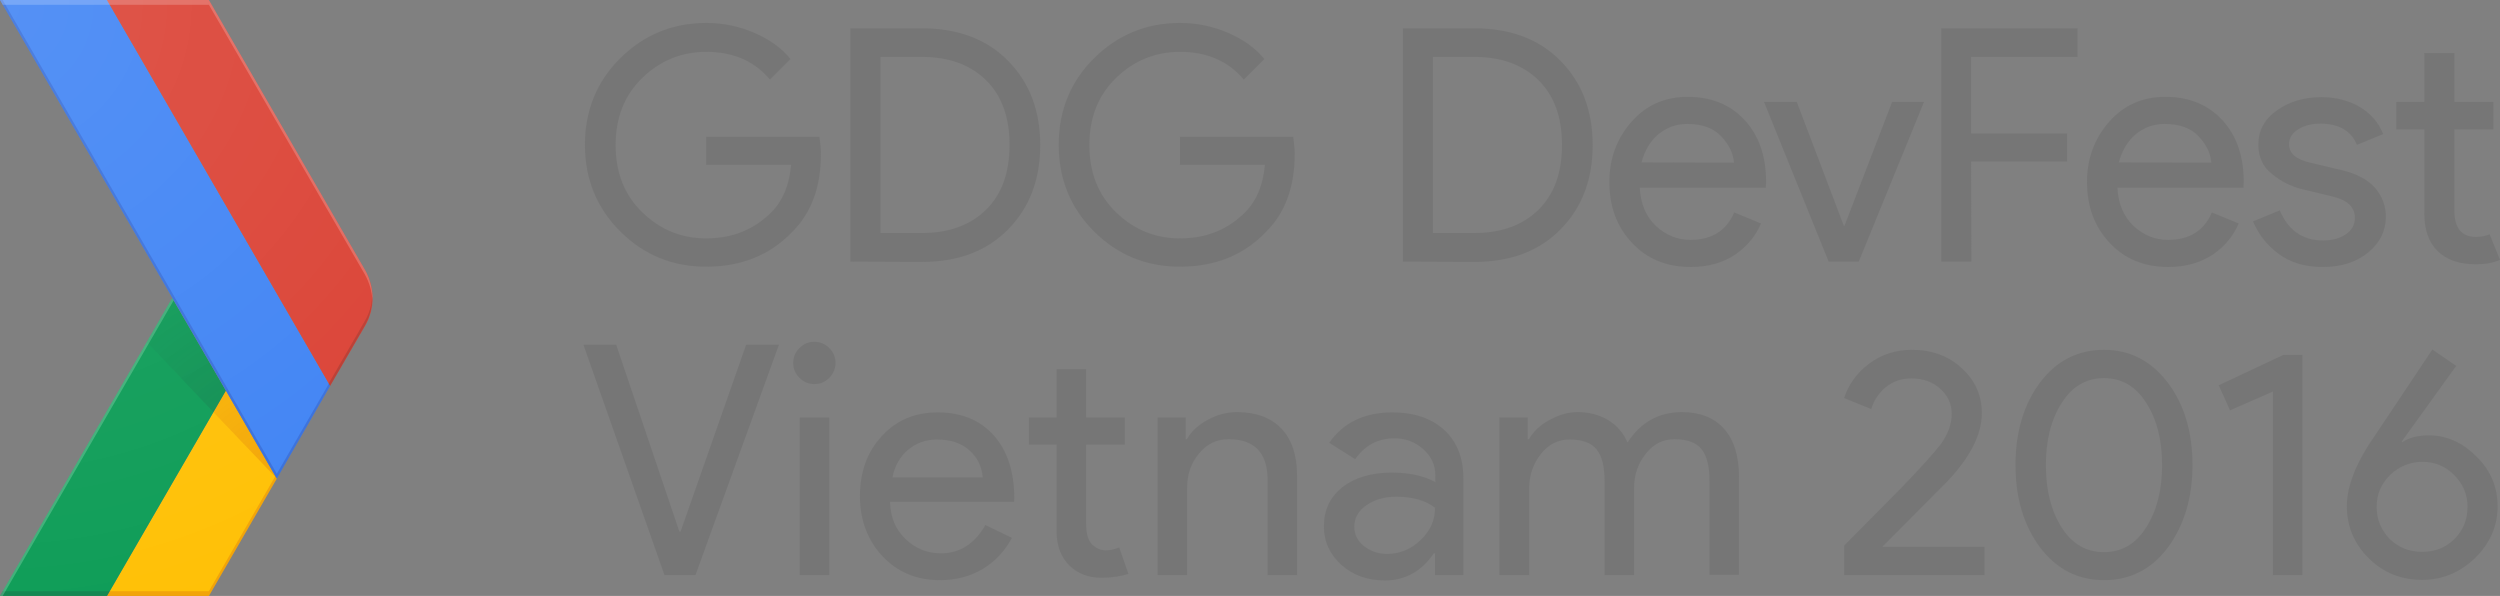 <?xml version="1.0" encoding="utf-8"?>
<!-- Generator: Adobe Illustrator 20.0.0, SVG Export Plug-In . SVG Version: 6.00 Build 0)  -->
<svg version="1.1" id="Layer_4" xmlns="http://www.w3.org/2000/svg" xmlns:xlink="http://www.w3.org/1999/xlink" x="0px" y="0px"
	 viewBox="0 0 839 200" style="enable-background:new 0 0 839 200;" xml:space="preserve">
<rect x="0" y="0" width="839" height="200" fill="#808080" stroke="none"/>
<style type="text/css">
	.st0{fill:none;}
	.st1{fill:#FFC107;}
	.st2{fill:#0F9D58;}
	.st3{opacity:0.2;fill:#BF360C;enable-background:new    ;}
	.st4{opacity:0.2;fill:#263238;enable-background:new    ;}
	.st5{opacity:0.2;fill:#FFFFFF;enable-background:new    ;}
	.st6{fill:url(#XMLID_3_);}
	.st7{fill:url(#XMLID_5_);}
	.st8{fill:#4285F4;}
	.st9{fill:#DB4437;}
	.st10{opacity:0.2;fill:#1A237E;enable-background:new    ;}
	.st11{opacity:0.2;fill:#3E2723;enable-background:new    ;}
	.st12{fill:url(#XMLID_6_);}
	.st13{fill:#767676;}
</style>
<g id="XMLID_60_">
	<g id="XMLID_61_">
		<g id="XMLID_62_">
			<path id="XMLID_106_" class="st0" d="M122.5,90.6L70.1,0H0l57.8,100L0,200h70.1l52.4-90.6C125.8,103.6,125.8,96.4,122.5,90.6z"/>
			<path id="XMLID_105_" class="st1" d="M92.4,159.8l-16.6-28.7L35.9,200h34.2l22.8-39.4L92.4,159.8z"/>
			<path id="XMLID_104_" class="st0" d="M122.5,90.6L70.1,0H0l57.8,100L0,200h70.1l52.4-90.6C125.8,103.6,125.8,96.4,122.5,90.6z"/>
			<path id="XMLID_103_" class="st2" d="M57.8,100l18,31.1L35.9,200H0L57.8,100z"/>
			<path id="XMLID_102_" class="st0" d="M122.5,90.6L70.1,0H0l57.8,100L0,200h70.1l52.4-90.6C125.8,103.6,125.8,96.4,122.5,90.6z"/>
			<path id="XMLID_101_" class="st3" d="M70.1,198.4H36.8l-0.9,1.6h34.2l22.8-39.4l-0.5-0.8L70.1,198.4z"/>
			<path id="XMLID_100_" class="st0" d="M122.5,90.6L70.1,0H0l57.8,100L0,200h70.1l52.4-90.6C125.8,103.6,125.8,96.4,122.5,90.6z"/>
			<path id="XMLID_99_" class="st4" d="M0.9,198.4L0,200h35.9l0.9-1.6H0.9z"/>
			<path id="XMLID_98_" class="st0" d="M122.5,90.6L70.1,0H0l57.8,100L0,200h70.1l52.4-90.6C125.8,103.6,125.8,96.4,122.5,90.6z"/>
			<path id="XMLID_96_" class="st5" d="M0,200h0.9l57.4-99.2l-0.5-0.8L0,200z"/>
			<path id="XMLID_94_" class="st0" d="M122.5,90.6L70.1,0H0l57.8,100L0,200h70.1l52.4-90.6C125.8,103.6,125.8,96.4,122.5,90.6z"/>
			
				<radialGradient id="XMLID_3_" cx="92.62" cy="2817.501" r="69.162" gradientTransform="matrix(1 0 0 -1 0 2977.46)" gradientUnits="userSpaceOnUse">
				<stop  offset="0" style="stop-color:#BF360C;stop-opacity:0.2"/>
				<stop  offset="1" style="stop-color:#BF360C;stop-opacity:2.000000e-02"/>
			</radialGradient>
			<path id="XMLID_92_" class="st6" d="M92.9,160.6l-17.1-29.5l-4.2,7.2L92.9,160.6z"/>
			<path id="XMLID_90_" class="st0" d="M122.5,90.6L70.1,0H0l57.8,100L0,200h70.1l52.4-90.6C125.8,103.6,125.8,96.4,122.5,90.6z"/>
			
				<radialGradient id="XMLID_5_" cx="92.423" cy="2817.063" r="69.723" gradientTransform="matrix(1 0 0 -1 0 2977.46)" gradientUnits="userSpaceOnUse">
				<stop  offset="0" style="stop-color:#263238;stop-opacity:0.2"/>
				<stop  offset="1" style="stop-color:#263238;stop-opacity:2.000000e-02"/>
			</radialGradient>
			<path id="XMLID_89_" class="st7" d="M71.6,138.3l4.2-7.2l-18-31.1l-8.5,14.8L71.6,138.3z"/>
			<path id="XMLID_88_" class="st0" d="M122.5,90.6L70.1,0H0l57.8,100L0,200h70.1l52.4-90.6C125.8,103.6,125.8,96.4,122.5,90.6z"/>
			<g id="XMLID_85_">
				<g id="XMLID_86_">
					<path id="XMLID_87_" class="st8" d="M35.9,0H0l92.9,160.6l17.9-31.1L35.9,0z"/>
				</g>
			</g>
			<path id="XMLID_84_" class="st0" d="M122.5,90.6L70.1,0H0l57.8,100L0,200h70.1l52.4-90.6C125.8,103.6,125.8,96.4,122.5,90.6z"/>
			<path id="XMLID_83_" class="st9" d="M122.5,109.4c3.4-5.8,3.4-13,0-18.8L70.1,0H35.9l74.9,129.5L122.5,109.4z"/>
			<path id="XMLID_82_" class="st0" d="M122.5,90.6L70.1,0H0l57.8,100L0,200h70.1l52.4-90.6C125.8,103.6,125.8,96.4,122.5,90.6z"/>
			<path id="XMLID_71_" class="st10" d="M110.8,129.5l-0.4-0.8L92.9,159L0.9,0H0l92.9,160.6L110.8,129.5z"/>
			<path id="XMLID_69_" class="st0" d="M122.5,90.6L70.1,0H0l57.8,100L0,200h70.1l52.4-90.6C125.8,103.6,125.8,96.4,122.5,90.6z"/>
			<path id="XMLID_67_" class="st5" d="M70.1,1.6l52.4,90.6c1.5,2.7,2.3,5.6,2.5,8.6c0.1-3.5-0.7-7-2.5-10.2L70.1,0H0l0.9,1.6H70.1z
				"/>
			<path id="XMLID_66_" class="st0" d="M122.5,90.6L70.1,0H0l57.8,100L0,200h70.1l52.4-90.6C125.8,103.6,125.8,96.4,122.5,90.6z"/>
			<path id="XMLID_65_" class="st11" d="M110.8,129.5l11.6-20.1c1.8-3.1,2.6-6.7,2.5-10.2c-0.1,3-0.9,5.9-2.5,8.6l-12.1,20.9
				L110.8,129.5z"/>
			<path id="XMLID_64_" class="st0" d="M122.5,90.6L70.1,0H0l57.8,100L0,200h70.1l52.4-90.6C125.8,103.6,125.8,96.4,122.5,90.6z"/>
			
				<radialGradient id="XMLID_6_" cx="-1.563" cy="2975.898" r="209.922" gradientTransform="matrix(1 0 0 -1 0 2977.46)" gradientUnits="userSpaceOnUse">
				<stop  offset="0" style="stop-color:#FFFFFF;stop-opacity:0.1"/>
				<stop  offset="1" style="stop-color:#FFFFFF;stop-opacity:0"/>
			</radialGradient>
			<path id="XMLID_63_" class="st12" d="M122.5,90.6L70.1,0H0l57.8,100L0,200h70.1l52.4-90.6C125.8,103.6,125.8,96.4,122.5,90.6z"/>
		</g>
	</g>
</g>
<path id="XMLID_2_" class="st13" d="M275.5,51.8c0,10.9-3.2,19.7-9.7,26.1c-7.4,7.7-17,11.6-28.8,11.6c-11.3,0-20.9-3.9-28.8-11.8
	c-7.9-7.8-11.9-17.6-11.9-29.1s4-21.3,11.9-29.1S225.7,7.7,237,7.7c5.6,0,11,1.1,16.1,3.3s9.2,5.1,12.2,8.8l-6.9,6.9
	c-5.2-6.2-12.3-9.3-21.4-9.3c-8.2,0-15.4,2.9-21.4,8.7s-9,13.3-9,22.6s3,16.8,9,22.6c6,5.8,13.1,8.7,21.4,8.7c8.8,0,16-2.9,21.9-8.8
	c3.8-3.8,6-9.1,6.6-15.9H237v-9.4h38C275.3,48,275.5,49.9,275.5,51.8L275.5,51.8z"/>
<path id="XMLID_4_" class="st13" d="M285.4,87.8V9.5h24c12,0,21.7,3.6,28.9,10.9c7.2,7.3,10.8,16.7,10.8,28.3s-3.6,21-10.8,28.3
	c-7.2,7.3-16.8,10.9-28.9,10.9L285.4,87.8L285.4,87.8z M295.5,78.2h13.9c9,0,16.2-2.6,21.5-7.8c5.3-5.2,7.9-12.4,7.9-21.8
	c0-9.3-2.6-16.5-7.9-21.7s-12.5-7.8-21.5-7.8h-13.9C295.5,19.1,295.5,78.2,295.5,78.2z"/>
<path id="XMLID_8_" class="st13" d="M434.5,51.8c0,10.9-3.2,19.7-9.7,26.1c-7.4,7.7-17,11.6-28.8,11.6c-11.3,0-20.9-3.9-28.8-11.8
	c-7.9-7.8-11.9-17.6-11.9-29.1s4-21.3,11.9-29.1S384.7,7.7,396,7.7c5.6,0,11,1.1,16.1,3.3s9.2,5.1,12.2,8.8l-6.9,6.9
	c-5.2-6.2-12.3-9.3-21.4-9.3c-8.2,0-15.4,2.9-21.4,8.7s-9,13.3-9,22.6s3,16.8,9,22.6c6,5.8,13.1,8.7,21.4,8.7c8.8,0,16-2.9,21.9-8.8
	c3.8-3.8,6-9.1,6.6-15.9H396v-9.4h38C434.3,48,434.5,49.9,434.5,51.8L434.5,51.8z"/>
<path id="XMLID_10_" class="st13" d="M470.8,87.8V9.5h24c12,0,21.7,3.6,28.9,10.9s10.8,16.7,10.8,28.3s-3.6,21-10.8,28.3
	s-16.8,10.9-28.9,10.9L470.8,87.8L470.8,87.8z M480.9,78.2h13.9c9,0,16.2-2.6,21.5-7.8c5.3-5.2,7.9-12.4,7.9-21.8
	c0-9.3-2.6-16.5-7.9-21.7c-5.3-5.2-12.5-7.8-21.5-7.8h-13.9C480.9,19.1,480.9,78.2,480.9,78.2z"/>
<path id="XMLID_13_" class="st13" d="M567.4,89.6c-8.1,0-14.7-2.7-19.7-8.1c-5.1-5.4-7.6-12.2-7.6-20.5c0-7.8,2.5-14.5,7.4-20.1
	s11.2-8.4,18.9-8.4c7.9,0,14.3,2.6,19.1,7.8s7.2,12.1,7.2,20.8l-0.1,1.9h-42.3c0.3,5.4,2.1,9.7,5.4,12.8c3.3,3.1,7.2,4.7,11.6,4.7
	c7.2,0,12.1-3.1,14.7-9.2l9,3.7c-1.8,4.2-4.6,7.6-8.6,10.4C578.2,88.2,573.3,89.6,567.4,89.6L567.4,89.6z M581.9,54.6
	c-0.2-3.1-1.6-6-4.2-8.8c-2.6-2.8-6.4-4.2-11.5-4.2c-3.7,0-6.9,1.2-9.7,3.5c-2.7,2.3-4.6,5.5-5.6,9.4L581.9,54.6L581.9,54.6z"/>
<path id="XMLID_16_" class="st13" d="M613.7,87.8L592,34.2h11l15.8,41.6h0.2l16-41.6h10.7l-21.9,53.6H613.7z"/>
<path id="XMLID_18_" class="st13" d="M661.6,87.8h-10.1V9.5h45.7v9.6h-35.7v25.7h32.2v9.4h-32.2L661.6,87.8L661.6,87.8z"/>
<path id="XMLID_20_" class="st13" d="M727.7,89.6c-8.1,0-14.7-2.7-19.7-8.1c-5.1-5.4-7.6-12.2-7.6-20.5c0-7.8,2.5-14.5,7.4-20.1
	s11.2-8.4,18.9-8.4c7.9,0,14.3,2.6,19.1,7.8s7.2,12.1,7.2,20.8l-0.1,1.9h-42.3c0.3,5.4,2.1,9.7,5.4,12.8c3.3,3.1,7.2,4.7,11.6,4.7
	c7.2,0,12.1-3.1,14.7-9.2l9,3.7c-1.8,4.2-4.6,7.6-8.6,10.4C738.4,88.2,733.5,89.6,727.7,89.6L727.7,89.6z M742.1,54.6
	c-0.2-3.1-1.6-6-4.2-8.8c-2.6-2.8-6.4-4.2-11.5-4.2c-3.7,0-6.9,1.2-9.7,3.5c-2.7,2.3-4.6,5.5-5.6,9.4L742.1,54.6L742.1,54.6z"/>
<path id="XMLID_27_" class="st13" d="M779.5,89.6c-6,0-10.9-1.5-14.8-4.4c-3.9-2.9-6.8-6.6-8.6-10.9l9-3.7
	c2.8,6.7,7.7,10.1,14.5,10.1c3.1,0,5.7-0.7,7.7-2.1s3-3.2,3-5.5c0-3.5-2.4-5.9-7.3-7.1l-10.8-2.6c-3.4-0.9-6.7-2.5-9.7-5
	c-3.1-2.4-4.6-5.7-4.6-9.9c0-4.7,2.1-8.6,6.3-11.5c4.2-3,9.2-4.4,14.9-4.4c4.7,0,9,1.1,12.7,3.2c3.7,2.2,6.4,5.2,8,9.2l-8.8,3.6
	c-2-4.7-6.1-7.1-12.2-7.1c-3,0-5.5,0.6-7.5,1.9c-2,1.2-3.1,2.9-3.1,5c0,3.1,2.4,5.1,7.1,6.2l10.6,2.5c5,1.2,8.8,3.2,11.2,6
	s3.6,6.1,3.6,9.6c0,4.8-2,8.8-5.9,12C790.8,88,785.7,89.6,779.5,89.6L779.5,89.6z"/>
<path id="XMLID_29_" class="st13" d="M830.9,88.7c-5.6,0-9.9-1.5-12.9-4.5s-4.4-7.2-4.4-12.7V43.4h-9.4v-9.2h9.4V17.8h10.1v16.4
	h13.1v9.2h-13.1v27.3c0,5.8,2.4,8.8,7.2,8.8c1.8,0,3.4-0.3,4.6-0.9l3.5,8.6C836.8,88.2,834.1,88.7,830.9,88.7L830.9,88.7z"/>
<g>
	<path class="st13" d="M233.4,193H223l-27.2-77.3h11l21.2,62.7h0.4l22-62.7h11L233.4,193z"/>
	<path class="st13" d="M280.4,121.8c0,1.9-0.7,3.6-2.1,5c-1.4,1.4-3,2.1-5,2.1c-1.9,0-3.6-0.7-5-2.1c-1.4-1.4-2.1-3-2.1-5
		c0-1.9,0.7-3.6,2.1-5c1.4-1.4,3-2.1,5-2.1c1.9,0,3.6,0.7,5,2.1C279.7,118.2,280.4,119.9,280.4,121.8z M278.3,140.1V193h-9.9v-52.9
		H278.3z"/>
	<path class="st13" d="M315.4,194.7c-7.8,0-14.2-2.7-19.2-8c-5-5.3-7.6-12.1-7.6-20.2c0-8.1,2.4-14.8,7.3-20.1
		c4.9-5.4,11.2-8,18.8-8c7.8,0,14.1,2.5,18.7,7.6s7,12.2,7,21.3l-0.1,1.1h-41.6c0.1,5.2,1.9,9.4,5.2,12.5c3.3,3.2,7.3,4.8,11.9,4.8
		c6.3,0,11.3-3.2,14.9-9.5l8.9,4.3c-2.4,4.5-5.7,8-9.9,10.5C325.5,193.5,320.7,194.7,315.4,194.7z M299.5,160.2h30.3
		c-0.3-3.7-1.8-6.7-4.5-9.1c-2.7-2.4-6.3-3.6-10.9-3.6c-3.7,0-7,1.2-9.7,3.5C302.1,153.2,300.3,156.3,299.5,160.2z"/>
	<path class="st13" d="M369.7,193.9c-4.3,0-7.9-1.3-10.7-4c-2.8-2.7-4.3-6.4-4.4-11.1v-29.6h-9.3v-9.1h9.3v-16.2h9.9v16.2h13v9.1
		h-13v26.4c0,3.5,0.7,5.9,2.1,7.2c1.4,1.3,2.9,1.9,4.6,1.9c0.8,0,1.6-0.1,2.3-0.3c0.8-0.2,1.5-0.4,2.1-0.7l3.1,8.9
		C376.2,193.4,373.1,193.9,369.7,193.9z"/>
	<path class="st13" d="M388.4,140.1h9.5v7.3h0.4c1.5-2.6,3.8-4.8,7-6.5c3.1-1.7,6.4-2.6,9.8-2.6c6.5,0,11.5,1.9,15,5.6
		c3.5,3.7,5.2,9,5.2,15.8V193h-9.9v-32.6c-0.2-8.6-4.6-13-13.1-13c-4,0-7.3,1.6-9.9,4.8c-2.7,3.2-4,7-4,11.5V193h-9.9V140.1z"/>
	<path class="st13" d="M467.3,138.4c7.3,0,13.1,2,17.4,5.9c4.2,3.9,6.4,9.3,6.4,16.1V193h-9.5v-7.3h-0.4c-4.1,6-9.6,9.1-16.4,9.1
		c-5.8,0-10.7-1.7-14.6-5.2c-3.9-3.5-5.9-7.8-5.9-13c0-5.5,2.1-9.8,6.2-13.1c4.1-3.2,9.7-4.9,16.6-4.9c5.9,0,10.8,1.1,14.6,3.2v-2.3
		c0-3.5-1.4-6.4-4.1-8.8c-2.7-2.4-5.9-3.6-9.6-3.6c-5.5,0-9.9,2.3-13.2,7l-8.7-5.5C450.8,141.8,457.9,138.4,467.3,138.4z
		 M454.5,176.8c0,2.6,1.1,4.8,3.3,6.5c2.2,1.7,4.8,2.6,7.7,2.6c4.2,0,7.9-1.5,11.2-4.6c3.3-3.1,4.9-6.7,4.9-10.9
		c-3.1-2.4-7.4-3.7-13-3.7c-4,0-7.4,1-10.1,2.9C455.8,171.5,454.5,173.9,454.5,176.8z"/>
	<path class="st13" d="M513.1,193h-9.9v-52.9h9.5v7.3h0.4c1.5-2.6,3.8-4.8,7-6.5c3.1-1.7,6.2-2.6,9.3-2.6c3.9,0,7.3,0.9,10.3,2.7
		c3,1.8,5.1,4.3,6.5,7.5c4.4-6.8,10.5-10.2,18.3-10.2c6.1,0,10.8,1.9,14.1,5.6c3.3,3.7,5,9.1,5,16v33h-9.9v-31.5
		c0-5-0.9-8.5-2.7-10.7c-1.8-2.2-4.8-3.3-9.1-3.3c-3.8,0-7,1.6-9.6,4.9s-3.9,7.1-3.9,11.4V193h-9.9v-31.5c0-5-0.9-8.5-2.7-10.7
		c-1.8-2.2-4.8-3.3-9.1-3.3c-3.8,0-7,1.6-9.6,4.9s-3.9,7.1-3.9,11.4V193z"/>
	<path class="st13" d="M666,183.5v9.5h-47.1v-9.9l19.1-19.3c6.4-6.6,10.8-11.5,13.3-14.7c2.4-3.3,3.7-6.7,3.7-10.3
		c0-3.2-1.3-6-3.8-8.3c-2.5-2.3-5.8-3.5-9.7-3.5c-3.4,0-6.3,1-8.7,3c-2.4,2-4,4.5-4.8,7.3l-9.1-3.7c1.4-4.5,4.2-8.4,8.3-11.5
		c4.1-3.1,8.9-4.7,14.5-4.7c6.7,0,12.3,2.1,16.7,6.2c4.5,4.1,6.7,9.1,6.7,15.1c0,7.1-3.9,14.8-11.8,23.1l-21.6,21.7H666z"/>
	<path class="st13" d="M676.4,156.1c0-11.2,2.8-20.5,8.3-27.8c5.5-7.3,12.7-10.9,21.4-10.9c8.7,0,15.8,3.7,21.4,11
		c5.5,7.3,8.3,16.5,8.3,27.6c0,11.1-2.8,20.3-8.3,27.8c-5.5,7.3-12.7,10.9-21.4,10.9c-8.7,0-15.8-3.6-21.4-10.9
		C679.2,176.4,676.4,167.2,676.4,156.1z M725.6,156.1c0-8.5-1.8-15.5-5.4-21c-3.5-5.5-8.2-8.2-14.1-8.2c-5.9,0-10.6,2.7-14.1,8.2
		c-3.6,5.5-5.4,12.5-5.4,21c0,8.5,1.8,15.5,5.4,21.1c3.5,5.4,8.2,8.1,14.1,8.1c5.9,0,10.6-2.7,14.1-8.2
		C723.8,171.5,725.6,164.5,725.6,156.1z"/>
	<path class="st13" d="M772.7,119.1V193h-9.9v-61.6l-14.4,6.3l-3.8-8.4l21.7-10.2H772.7z"/>
	<path class="st13" d="M815.1,146.1c6,0,11.3,2.4,16,7.1c4.8,4.7,7.1,10.3,7.1,16.7c0,6.6-2.5,12.4-7.6,17.4
		c-5.1,4.9-11,7.3-17.7,7.3c-7.1,0-13.1-2.4-18-7.3c-4.9-4.9-7.3-10.7-7.3-17.4c0-6,2.4-12.8,7.2-20.4l21.5-32.2l8,5.5L806,148.2
		l0.2,0.2C808.4,146.9,811.4,146.1,815.1,146.1z M797.6,170.1c0,4.2,1.5,7.8,4.4,10.8c3,2.9,6.6,4.3,10.9,4.3
		c4.3,0,7.9-1.4,10.8-4.3c3-3,4.4-6.6,4.4-10.8c0-4.2-1.5-7.7-4.5-10.7c-3-3-6.5-4.4-10.7-4.4c-4.1,0-7.7,1.5-10.8,4.4
		C799.1,162.4,797.6,165.9,797.6,170.1z"/>
</g>
</svg>
